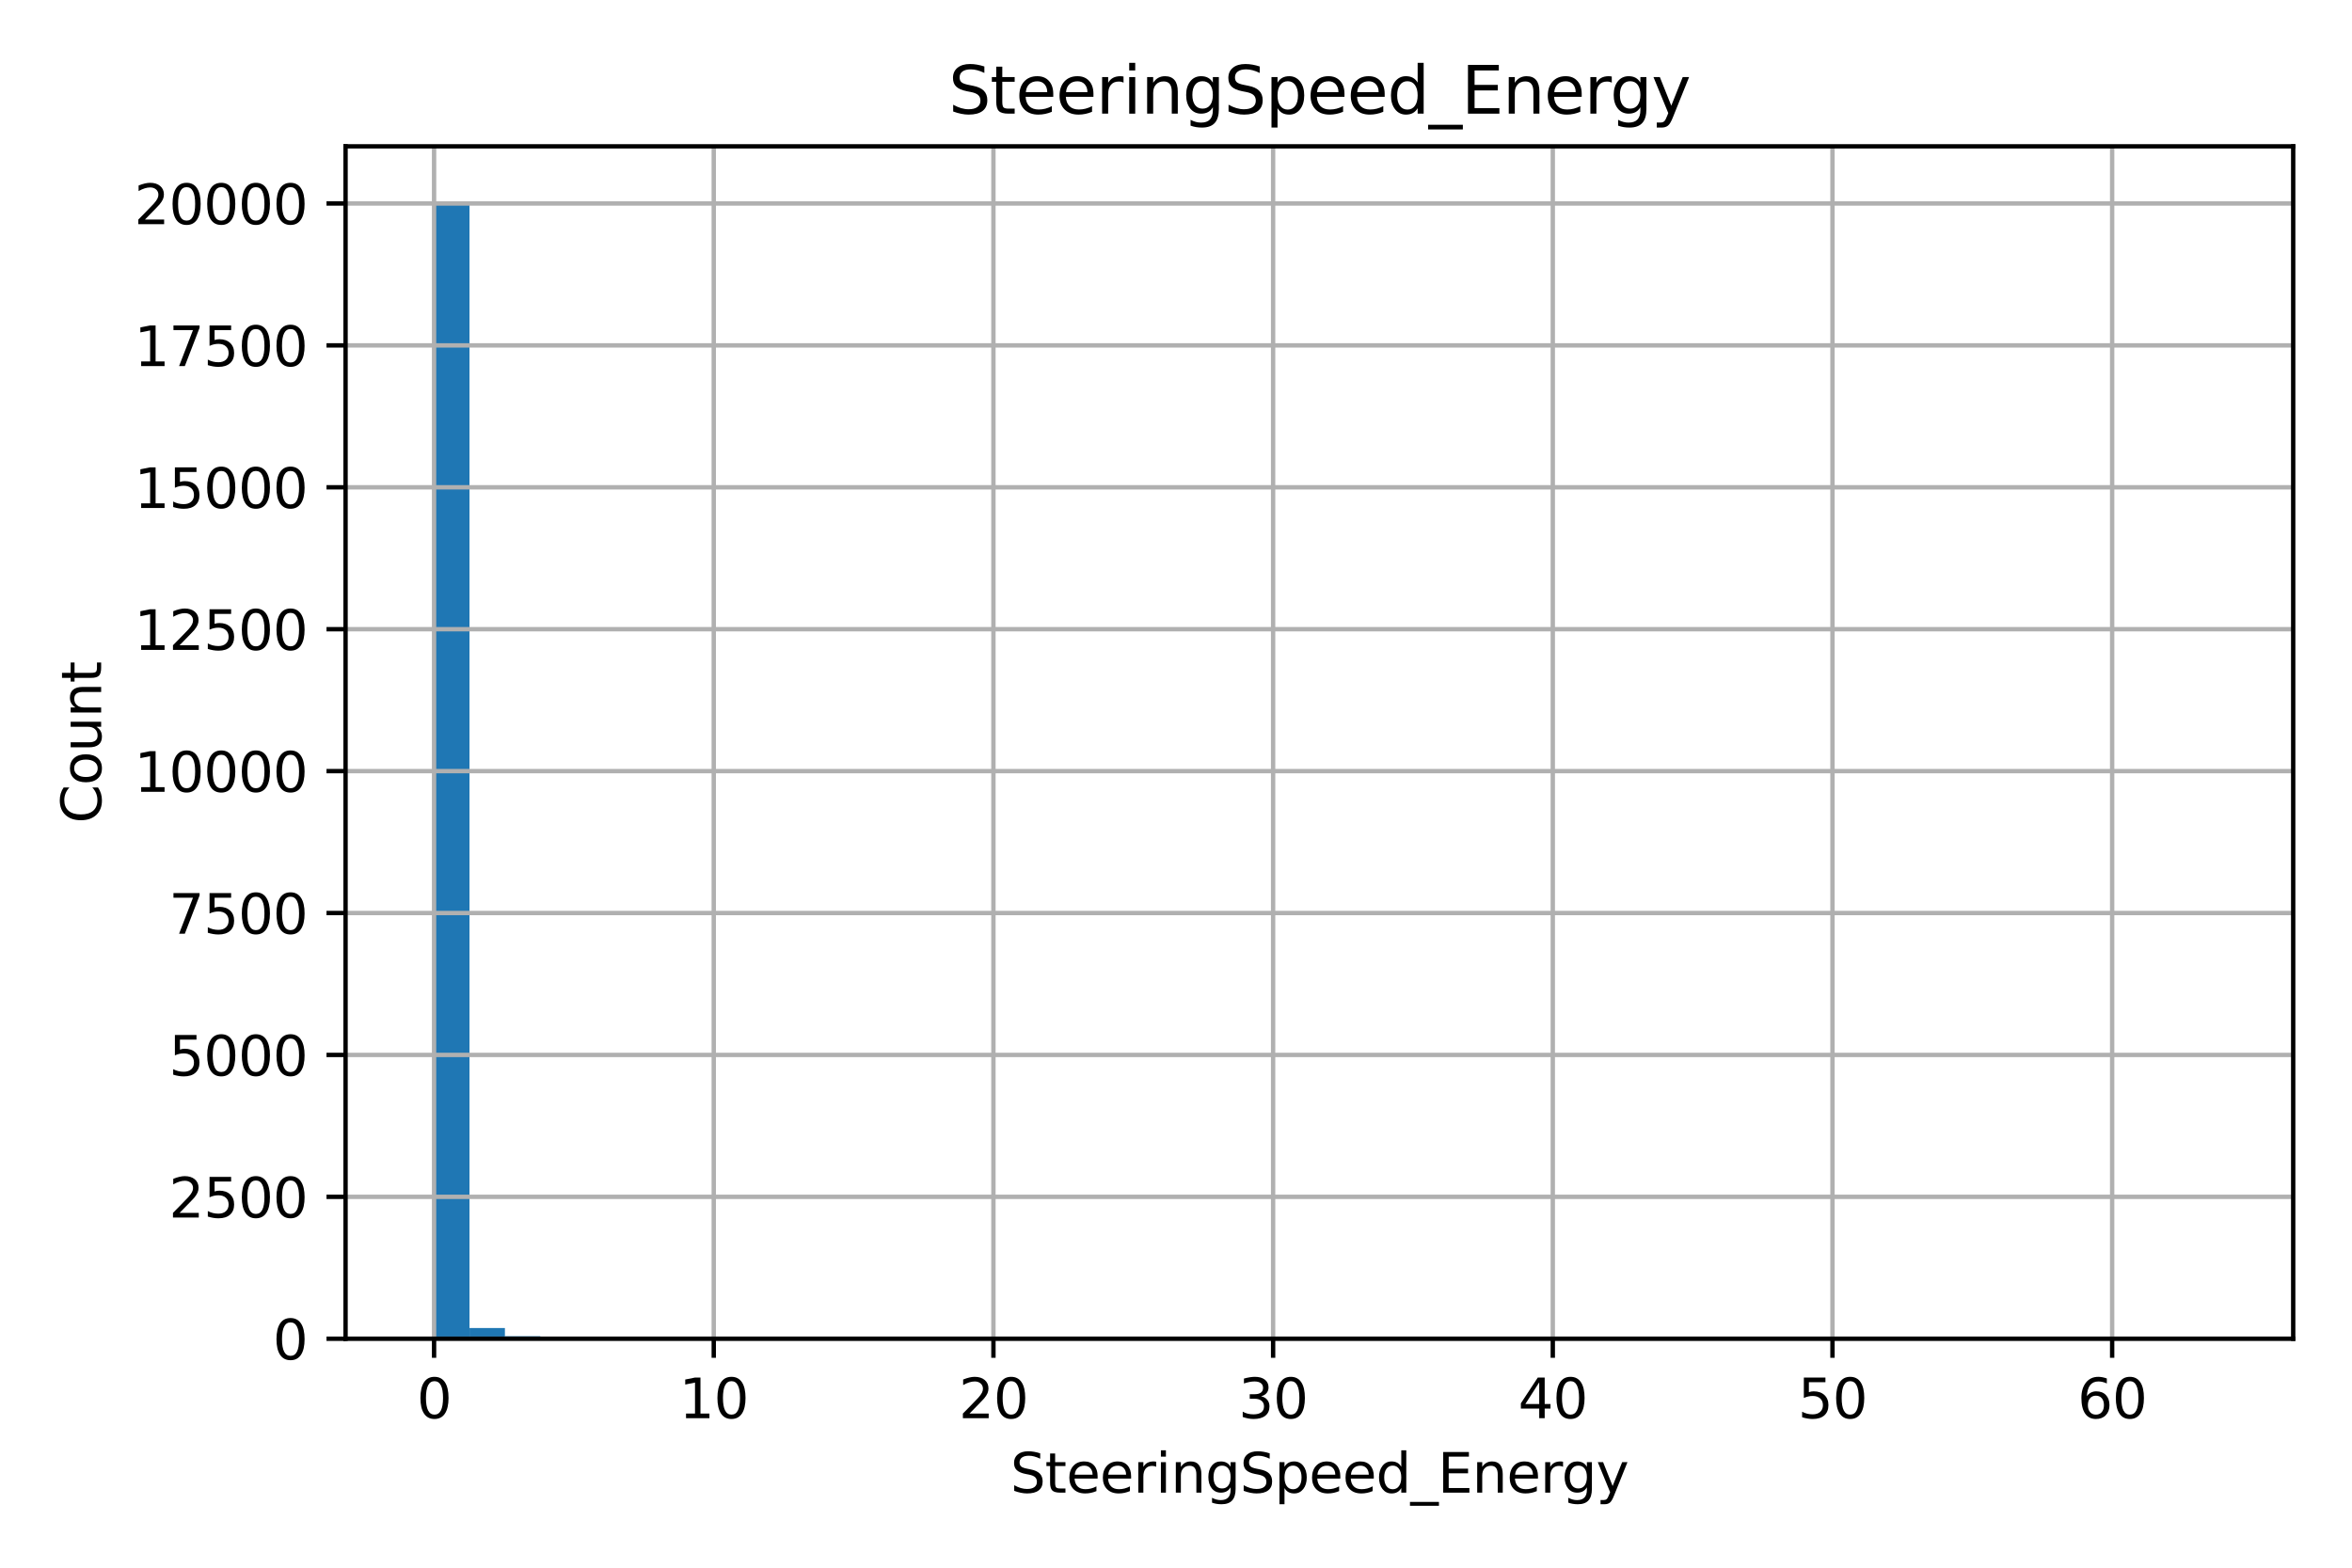 <?xml version="1.0" encoding="utf-8" standalone="no"?>
<!DOCTYPE svg PUBLIC "-//W3C//DTD SVG 1.1//EN"
  "http://www.w3.org/Graphics/SVG/1.1/DTD/svg11.dtd">
<svg xmlns:xlink="http://www.w3.org/1999/xlink" width="432pt" height="288pt" viewBox="0 0 432 288" xmlns="http://www.w3.org/2000/svg" version="1.1">
 <defs>
  <style type="text/css">*{stroke-linejoin: round; stroke-linecap: butt}</style>
 </defs>
 <g id="figure_1">
  <g id="patch_1">
   <path d="M 0 288 
L 432 288 
L 432 0 
L 0 0 
z
" style="fill: #ffffff"/>
  </g>
  <g id="axes_1">
   <g id="patch_2">
    <path d="M 63.47 245.939 
L 421.2 245.939 
L 421.2 26.88 
L 63.47 26.88 
z
" style="fill: #ffffff"/>
   </g>
   <g id="patch_3">
    <path d="M 79.73 245.939 
L 86.235 245.939 
L 86.235 37.311 
L 79.73 37.311 
z
" clip-path="url(#p754a294697)" style="fill: #1f77b4"/>
   </g>
   <g id="patch_4">
    <path d="M 86.235 245.939 
L 92.739 245.939 
L 92.739 243.968 
L 86.235 243.968 
z
" clip-path="url(#p754a294697)" style="fill: #1f77b4"/>
   </g>
   <g id="patch_5">
    <path d="M 92.739 245.939 
L 99.243 245.939 
L 99.243 245.48 
L 92.739 245.48 
z
" clip-path="url(#p754a294697)" style="fill: #1f77b4"/>
   </g>
   <g id="patch_6">
    <path d="M 99.243 245.939 
L 105.747 245.939 
L 105.747 245.741 
L 99.243 245.741 
z
" clip-path="url(#p754a294697)" style="fill: #1f77b4"/>
   </g>
   <g id="patch_7">
    <path d="M 105.747 245.939 
L 112.251 245.939 
L 112.251 245.834 
L 105.747 245.834 
z
" clip-path="url(#p754a294697)" style="fill: #1f77b4"/>
   </g>
   <g id="patch_8">
    <path d="M 112.251 245.939 
L 118.756 245.939 
L 118.756 245.855 
L 112.251 245.855 
z
" clip-path="url(#p754a294697)" style="fill: #1f77b4"/>
   </g>
   <g id="patch_9">
    <path d="M 118.756 245.939 
L 125.26 245.939 
L 125.26 245.928 
L 118.756 245.928 
z
" clip-path="url(#p754a294697)" style="fill: #1f77b4"/>
   </g>
   <g id="patch_10">
    <path d="M 125.26 245.939 
L 131.764 245.939 
L 131.764 245.918 
L 125.26 245.918 
z
" clip-path="url(#p754a294697)" style="fill: #1f77b4"/>
   </g>
   <g id="patch_11">
    <path d="M 131.764 245.939 
L 138.268 245.939 
L 138.268 245.918 
L 131.764 245.918 
z
" clip-path="url(#p754a294697)" style="fill: #1f77b4"/>
   </g>
   <g id="patch_12">
    <path d="M 138.268 245.939 
L 144.772 245.939 
L 144.772 245.928 
L 138.268 245.928 
z
" clip-path="url(#p754a294697)" style="fill: #1f77b4"/>
   </g>
   <g id="patch_13">
    <path d="M 144.772 245.939 
L 151.276 245.939 
L 151.276 245.928 
L 144.772 245.928 
z
" clip-path="url(#p754a294697)" style="fill: #1f77b4"/>
   </g>
   <g id="patch_14">
    <path d="M 151.276 245.939 
L 157.781 245.939 
L 157.781 245.939 
L 151.276 245.939 
z
" clip-path="url(#p754a294697)" style="fill: #1f77b4"/>
   </g>
   <g id="patch_15">
    <path d="M 157.781 245.939 
L 164.285 245.939 
L 164.285 245.918 
L 157.781 245.918 
z
" clip-path="url(#p754a294697)" style="fill: #1f77b4"/>
   </g>
   <g id="patch_16">
    <path d="M 164.285 245.939 
L 170.789 245.939 
L 170.789 245.928 
L 164.285 245.928 
z
" clip-path="url(#p754a294697)" style="fill: #1f77b4"/>
   </g>
   <g id="patch_17">
    <path d="M 170.789 245.939 
L 177.293 245.939 
L 177.293 245.939 
L 170.789 245.939 
z
" clip-path="url(#p754a294697)" style="fill: #1f77b4"/>
   </g>
   <g id="patch_18">
    <path d="M 177.293 245.939 
L 183.797 245.939 
L 183.797 245.939 
L 177.293 245.939 
z
" clip-path="url(#p754a294697)" style="fill: #1f77b4"/>
   </g>
   <g id="patch_19">
    <path d="M 183.797 245.939 
L 190.302 245.939 
L 190.302 245.939 
L 183.797 245.939 
z
" clip-path="url(#p754a294697)" style="fill: #1f77b4"/>
   </g>
   <g id="patch_20">
    <path d="M 190.302 245.939 
L 196.806 245.939 
L 196.806 245.928 
L 190.302 245.928 
z
" clip-path="url(#p754a294697)" style="fill: #1f77b4"/>
   </g>
   <g id="patch_21">
    <path d="M 196.806 245.939 
L 203.31 245.939 
L 203.31 245.939 
L 196.806 245.939 
z
" clip-path="url(#p754a294697)" style="fill: #1f77b4"/>
   </g>
   <g id="patch_22">
    <path d="M 203.31 245.939 
L 209.814 245.939 
L 209.814 245.939 
L 203.31 245.939 
z
" clip-path="url(#p754a294697)" style="fill: #1f77b4"/>
   </g>
   <g id="patch_23">
    <path d="M 209.814 245.939 
L 216.318 245.939 
L 216.318 245.939 
L 209.814 245.939 
z
" clip-path="url(#p754a294697)" style="fill: #1f77b4"/>
   </g>
   <g id="patch_24">
    <path d="M 216.318 245.939 
L 222.822 245.939 
L 222.822 245.939 
L 216.318 245.939 
z
" clip-path="url(#p754a294697)" style="fill: #1f77b4"/>
   </g>
   <g id="patch_25">
    <path d="M 222.822 245.939 
L 229.327 245.939 
L 229.327 245.939 
L 222.822 245.939 
z
" clip-path="url(#p754a294697)" style="fill: #1f77b4"/>
   </g>
   <g id="patch_26">
    <path d="M 229.327 245.939 
L 235.831 245.939 
L 235.831 245.939 
L 229.327 245.939 
z
" clip-path="url(#p754a294697)" style="fill: #1f77b4"/>
   </g>
   <g id="patch_27">
    <path d="M 235.831 245.939 
L 242.335 245.939 
L 242.335 245.939 
L 235.831 245.939 
z
" clip-path="url(#p754a294697)" style="fill: #1f77b4"/>
   </g>
   <g id="patch_28">
    <path d="M 242.335 245.939 
L 248.839 245.939 
L 248.839 245.939 
L 242.335 245.939 
z
" clip-path="url(#p754a294697)" style="fill: #1f77b4"/>
   </g>
   <g id="patch_29">
    <path d="M 248.839 245.939 
L 255.343 245.939 
L 255.343 245.939 
L 248.839 245.939 
z
" clip-path="url(#p754a294697)" style="fill: #1f77b4"/>
   </g>
   <g id="patch_30">
    <path d="M 255.343 245.939 
L 261.848 245.939 
L 261.848 245.939 
L 255.343 245.939 
z
" clip-path="url(#p754a294697)" style="fill: #1f77b4"/>
   </g>
   <g id="patch_31">
    <path d="M 261.848 245.939 
L 268.352 245.939 
L 268.352 245.939 
L 261.848 245.939 
z
" clip-path="url(#p754a294697)" style="fill: #1f77b4"/>
   </g>
   <g id="patch_32">
    <path d="M 268.352 245.939 
L 274.856 245.939 
L 274.856 245.939 
L 268.352 245.939 
z
" clip-path="url(#p754a294697)" style="fill: #1f77b4"/>
   </g>
   <g id="patch_33">
    <path d="M 274.856 245.939 
L 281.36 245.939 
L 281.36 245.939 
L 274.856 245.939 
z
" clip-path="url(#p754a294697)" style="fill: #1f77b4"/>
   </g>
   <g id="patch_34">
    <path d="M 281.36 245.939 
L 287.864 245.939 
L 287.864 245.939 
L 281.36 245.939 
z
" clip-path="url(#p754a294697)" style="fill: #1f77b4"/>
   </g>
   <g id="patch_35">
    <path d="M 287.864 245.939 
L 294.368 245.939 
L 294.368 245.939 
L 287.864 245.939 
z
" clip-path="url(#p754a294697)" style="fill: #1f77b4"/>
   </g>
   <g id="patch_36">
    <path d="M 294.368 245.939 
L 300.873 245.939 
L 300.873 245.939 
L 294.368 245.939 
z
" clip-path="url(#p754a294697)" style="fill: #1f77b4"/>
   </g>
   <g id="patch_37">
    <path d="M 300.873 245.939 
L 307.377 245.939 
L 307.377 245.939 
L 300.873 245.939 
z
" clip-path="url(#p754a294697)" style="fill: #1f77b4"/>
   </g>
   <g id="patch_38">
    <path d="M 307.377 245.939 
L 313.881 245.939 
L 313.881 245.939 
L 307.377 245.939 
z
" clip-path="url(#p754a294697)" style="fill: #1f77b4"/>
   </g>
   <g id="patch_39">
    <path d="M 313.881 245.939 
L 320.385 245.939 
L 320.385 245.939 
L 313.881 245.939 
z
" clip-path="url(#p754a294697)" style="fill: #1f77b4"/>
   </g>
   <g id="patch_40">
    <path d="M 320.385 245.939 
L 326.889 245.939 
L 326.889 245.939 
L 320.385 245.939 
z
" clip-path="url(#p754a294697)" style="fill: #1f77b4"/>
   </g>
   <g id="patch_41">
    <path d="M 326.889 245.939 
L 333.394 245.939 
L 333.394 245.939 
L 326.889 245.939 
z
" clip-path="url(#p754a294697)" style="fill: #1f77b4"/>
   </g>
   <g id="patch_42">
    <path d="M 333.394 245.939 
L 339.898 245.939 
L 339.898 245.939 
L 333.394 245.939 
z
" clip-path="url(#p754a294697)" style="fill: #1f77b4"/>
   </g>
   <g id="patch_43">
    <path d="M 339.898 245.939 
L 346.402 245.939 
L 346.402 245.939 
L 339.898 245.939 
z
" clip-path="url(#p754a294697)" style="fill: #1f77b4"/>
   </g>
   <g id="patch_44">
    <path d="M 346.402 245.939 
L 352.906 245.939 
L 352.906 245.939 
L 346.402 245.939 
z
" clip-path="url(#p754a294697)" style="fill: #1f77b4"/>
   </g>
   <g id="patch_45">
    <path d="M 352.906 245.939 
L 359.41 245.939 
L 359.41 245.939 
L 352.906 245.939 
z
" clip-path="url(#p754a294697)" style="fill: #1f77b4"/>
   </g>
   <g id="patch_46">
    <path d="M 359.41 245.939 
L 365.914 245.939 
L 365.914 245.939 
L 359.41 245.939 
z
" clip-path="url(#p754a294697)" style="fill: #1f77b4"/>
   </g>
   <g id="patch_47">
    <path d="M 365.914 245.939 
L 372.419 245.939 
L 372.419 245.928 
L 365.914 245.928 
z
" clip-path="url(#p754a294697)" style="fill: #1f77b4"/>
   </g>
   <g id="patch_48">
    <path d="M 372.419 245.939 
L 378.923 245.939 
L 378.923 245.939 
L 372.419 245.939 
z
" clip-path="url(#p754a294697)" style="fill: #1f77b4"/>
   </g>
   <g id="patch_49">
    <path d="M 378.923 245.939 
L 385.427 245.939 
L 385.427 245.939 
L 378.923 245.939 
z
" clip-path="url(#p754a294697)" style="fill: #1f77b4"/>
   </g>
   <g id="patch_50">
    <path d="M 385.427 245.939 
L 391.931 245.939 
L 391.931 245.939 
L 385.427 245.939 
z
" clip-path="url(#p754a294697)" style="fill: #1f77b4"/>
   </g>
   <g id="patch_51">
    <path d="M 391.931 245.939 
L 398.435 245.939 
L 398.435 245.939 
L 391.931 245.939 
z
" clip-path="url(#p754a294697)" style="fill: #1f77b4"/>
   </g>
   <g id="patch_52">
    <path d="M 398.435 245.939 
L 404.94 245.939 
L 404.94 245.928 
L 398.435 245.928 
z
" clip-path="url(#p754a294697)" style="fill: #1f77b4"/>
   </g>
   <g id="matplotlib.axis_1">
    <g id="xtick_1">
     <g id="line2d_1">
      <path d="M 79.728 245.939 
L 79.728 26.88 
" clip-path="url(#p754a294697)" style="fill: none; stroke: #b0b0b0; stroke-width: 0.8; stroke-linecap: square"/>
     </g>
     <g id="line2d_2">
      <defs>
       <path id="m1ffbfa5d26" d="M 0 0 
L 0 3.5 
" style="stroke: #000000; stroke-width: 0.8"/>
      </defs>
      <g>
       <use xlink:href="#m1ffbfa5d26" x="79.728" y="245.939" style="stroke: #000000; stroke-width: 0.8"/>
      </g>
     </g>
     <g id="text_1">
      <!-- 0 -->
      <g transform="translate(76.547 260.537) scale(0.1 -0.1)">
       <defs>
        <path id="DejaVuSans-30" d="M 2034 4250 
Q 1547 4250 1301 3770 
Q 1056 3291 1056 2328 
Q 1056 1369 1301 889 
Q 1547 409 2034 409 
Q 2525 409 2770 889 
Q 3016 1369 3016 2328 
Q 3016 3291 2770 3770 
Q 2525 4250 2034 4250 
z
M 2034 4750 
Q 2819 4750 3233 4129 
Q 3647 3509 3647 2328 
Q 3647 1150 3233 529 
Q 2819 -91 2034 -91 
Q 1250 -91 836 529 
Q 422 1150 422 2328 
Q 422 3509 836 4129 
Q 1250 4750 2034 4750 
z
" transform="scale(0.016)"/>
       </defs>
       <use xlink:href="#DejaVuSans-30"/>
      </g>
     </g>
    </g>
    <g id="xtick_2">
     <g id="line2d_3">
      <path d="M 131.098 245.939 
L 131.098 26.88 
" clip-path="url(#p754a294697)" style="fill: none; stroke: #b0b0b0; stroke-width: 0.8; stroke-linecap: square"/>
     </g>
     <g id="line2d_4">
      <g>
       <use xlink:href="#m1ffbfa5d26" x="131.098" y="245.939" style="stroke: #000000; stroke-width: 0.8"/>
      </g>
     </g>
     <g id="text_2">
      <!-- 10 -->
      <g transform="translate(124.735 260.537) scale(0.1 -0.1)">
       <defs>
        <path id="DejaVuSans-31" d="M 794 531 
L 1825 531 
L 1825 4091 
L 703 3866 
L 703 4441 
L 1819 4666 
L 2450 4666 
L 2450 531 
L 3481 531 
L 3481 0 
L 794 0 
L 794 531 
z
" transform="scale(0.016)"/>
       </defs>
       <use xlink:href="#DejaVuSans-31"/>
       <use xlink:href="#DejaVuSans-30" transform="translate(63.623 0)"/>
      </g>
     </g>
    </g>
    <g id="xtick_3">
     <g id="line2d_5">
      <path d="M 182.467 245.939 
L 182.467 26.88 
" clip-path="url(#p754a294697)" style="fill: none; stroke: #b0b0b0; stroke-width: 0.8; stroke-linecap: square"/>
     </g>
     <g id="line2d_6">
      <g>
       <use xlink:href="#m1ffbfa5d26" x="182.467" y="245.939" style="stroke: #000000; stroke-width: 0.8"/>
      </g>
     </g>
     <g id="text_3">
      <!-- 20 -->
      <g transform="translate(176.105 260.537) scale(0.1 -0.1)">
       <defs>
        <path id="DejaVuSans-32" d="M 1228 531 
L 3431 531 
L 3431 0 
L 469 0 
L 469 531 
Q 828 903 1448 1529 
Q 2069 2156 2228 2338 
Q 2531 2678 2651 2914 
Q 2772 3150 2772 3378 
Q 2772 3750 2511 3984 
Q 2250 4219 1831 4219 
Q 1534 4219 1204 4116 
Q 875 4013 500 3803 
L 500 4441 
Q 881 4594 1212 4672 
Q 1544 4750 1819 4750 
Q 2544 4750 2975 4387 
Q 3406 4025 3406 3419 
Q 3406 3131 3298 2873 
Q 3191 2616 2906 2266 
Q 2828 2175 2409 1742 
Q 1991 1309 1228 531 
z
" transform="scale(0.016)"/>
       </defs>
       <use xlink:href="#DejaVuSans-32"/>
       <use xlink:href="#DejaVuSans-30" transform="translate(63.623 0)"/>
      </g>
     </g>
    </g>
    <g id="xtick_4">
     <g id="line2d_7">
      <path d="M 233.837 245.939 
L 233.837 26.88 
" clip-path="url(#p754a294697)" style="fill: none; stroke: #b0b0b0; stroke-width: 0.8; stroke-linecap: square"/>
     </g>
     <g id="line2d_8">
      <g>
       <use xlink:href="#m1ffbfa5d26" x="233.837" y="245.939" style="stroke: #000000; stroke-width: 0.8"/>
      </g>
     </g>
     <g id="text_4">
      <!-- 30 -->
      <g transform="translate(227.475 260.537) scale(0.1 -0.1)">
       <defs>
        <path id="DejaVuSans-33" d="M 2597 2516 
Q 3050 2419 3304 2112 
Q 3559 1806 3559 1356 
Q 3559 666 3084 287 
Q 2609 -91 1734 -91 
Q 1441 -91 1130 -33 
Q 819 25 488 141 
L 488 750 
Q 750 597 1062 519 
Q 1375 441 1716 441 
Q 2309 441 2620 675 
Q 2931 909 2931 1356 
Q 2931 1769 2642 2001 
Q 2353 2234 1838 2234 
L 1294 2234 
L 1294 2753 
L 1863 2753 
Q 2328 2753 2575 2939 
Q 2822 3125 2822 3475 
Q 2822 3834 2567 4026 
Q 2313 4219 1838 4219 
Q 1578 4219 1281 4162 
Q 984 4106 628 3988 
L 628 4550 
Q 988 4650 1302 4700 
Q 1616 4750 1894 4750 
Q 2613 4750 3031 4423 
Q 3450 4097 3450 3541 
Q 3450 3153 3228 2886 
Q 3006 2619 2597 2516 
z
" transform="scale(0.016)"/>
       </defs>
       <use xlink:href="#DejaVuSans-33"/>
       <use xlink:href="#DejaVuSans-30" transform="translate(63.623 0)"/>
      </g>
     </g>
    </g>
    <g id="xtick_5">
     <g id="line2d_9">
      <path d="M 285.207 245.939 
L 285.207 26.88 
" clip-path="url(#p754a294697)" style="fill: none; stroke: #b0b0b0; stroke-width: 0.8; stroke-linecap: square"/>
     </g>
     <g id="line2d_10">
      <g>
       <use xlink:href="#m1ffbfa5d26" x="285.207" y="245.939" style="stroke: #000000; stroke-width: 0.8"/>
      </g>
     </g>
     <g id="text_5">
      <!-- 40 -->
      <g transform="translate(278.844 260.537) scale(0.1 -0.1)">
       <defs>
        <path id="DejaVuSans-34" d="M 2419 4116 
L 825 1625 
L 2419 1625 
L 2419 4116 
z
M 2253 4666 
L 3047 4666 
L 3047 1625 
L 3713 1625 
L 3713 1100 
L 3047 1100 
L 3047 0 
L 2419 0 
L 2419 1100 
L 313 1100 
L 313 1709 
L 2253 4666 
z
" transform="scale(0.016)"/>
       </defs>
       <use xlink:href="#DejaVuSans-34"/>
       <use xlink:href="#DejaVuSans-30" transform="translate(63.623 0)"/>
      </g>
     </g>
    </g>
    <g id="xtick_6">
     <g id="line2d_11">
      <path d="M 336.577 245.939 
L 336.577 26.88 
" clip-path="url(#p754a294697)" style="fill: none; stroke: #b0b0b0; stroke-width: 0.8; stroke-linecap: square"/>
     </g>
     <g id="line2d_12">
      <g>
       <use xlink:href="#m1ffbfa5d26" x="336.577" y="245.939" style="stroke: #000000; stroke-width: 0.8"/>
      </g>
     </g>
     <g id="text_6">
      <!-- 50 -->
      <g transform="translate(330.214 260.537) scale(0.1 -0.1)">
       <defs>
        <path id="DejaVuSans-35" d="M 691 4666 
L 3169 4666 
L 3169 4134 
L 1269 4134 
L 1269 2991 
Q 1406 3038 1543 3061 
Q 1681 3084 1819 3084 
Q 2600 3084 3056 2656 
Q 3513 2228 3513 1497 
Q 3513 744 3044 326 
Q 2575 -91 1722 -91 
Q 1428 -91 1123 -41 
Q 819 9 494 109 
L 494 744 
Q 775 591 1075 516 
Q 1375 441 1709 441 
Q 2250 441 2565 725 
Q 2881 1009 2881 1497 
Q 2881 1984 2565 2268 
Q 2250 2553 1709 2553 
Q 1456 2553 1204 2497 
Q 953 2441 691 2322 
L 691 4666 
z
" transform="scale(0.016)"/>
       </defs>
       <use xlink:href="#DejaVuSans-35"/>
       <use xlink:href="#DejaVuSans-30" transform="translate(63.623 0)"/>
      </g>
     </g>
    </g>
    <g id="xtick_7">
     <g id="line2d_13">
      <path d="M 387.946 245.939 
L 387.946 26.88 
" clip-path="url(#p754a294697)" style="fill: none; stroke: #b0b0b0; stroke-width: 0.8; stroke-linecap: square"/>
     </g>
     <g id="line2d_14">
      <g>
       <use xlink:href="#m1ffbfa5d26" x="387.946" y="245.939" style="stroke: #000000; stroke-width: 0.8"/>
      </g>
     </g>
     <g id="text_7">
      <!-- 60 -->
      <g transform="translate(381.584 260.537) scale(0.1 -0.1)">
       <defs>
        <path id="DejaVuSans-36" d="M 2113 2584 
Q 1688 2584 1439 2293 
Q 1191 2003 1191 1497 
Q 1191 994 1439 701 
Q 1688 409 2113 409 
Q 2538 409 2786 701 
Q 3034 994 3034 1497 
Q 3034 2003 2786 2293 
Q 2538 2584 2113 2584 
z
M 3366 4563 
L 3366 3988 
Q 3128 4100 2886 4159 
Q 2644 4219 2406 4219 
Q 1781 4219 1451 3797 
Q 1122 3375 1075 2522 
Q 1259 2794 1537 2939 
Q 1816 3084 2150 3084 
Q 2853 3084 3261 2657 
Q 3669 2231 3669 1497 
Q 3669 778 3244 343 
Q 2819 -91 2113 -91 
Q 1303 -91 875 529 
Q 447 1150 447 2328 
Q 447 3434 972 4092 
Q 1497 4750 2381 4750 
Q 2619 4750 2861 4703 
Q 3103 4656 3366 4563 
z
" transform="scale(0.016)"/>
       </defs>
       <use xlink:href="#DejaVuSans-36"/>
       <use xlink:href="#DejaVuSans-30" transform="translate(63.623 0)"/>
      </g>
     </g>
    </g>
    <g id="text_8">
     <!-- SteeringSpeed_Energy -->
     <g transform="translate(185.578 274.215) scale(0.1 -0.1)">
      <defs>
       <path id="DejaVuSans-53" d="M 3425 4513 
L 3425 3897 
Q 3066 4069 2747 4153 
Q 2428 4238 2131 4238 
Q 1616 4238 1336 4038 
Q 1056 3838 1056 3469 
Q 1056 3159 1242 3001 
Q 1428 2844 1947 2747 
L 2328 2669 
Q 3034 2534 3370 2195 
Q 3706 1856 3706 1288 
Q 3706 609 3251 259 
Q 2797 -91 1919 -91 
Q 1588 -91 1214 -16 
Q 841 59 441 206 
L 441 856 
Q 825 641 1194 531 
Q 1563 422 1919 422 
Q 2459 422 2753 634 
Q 3047 847 3047 1241 
Q 3047 1584 2836 1778 
Q 2625 1972 2144 2069 
L 1759 2144 
Q 1053 2284 737 2584 
Q 422 2884 422 3419 
Q 422 4038 858 4394 
Q 1294 4750 2059 4750 
Q 2388 4750 2728 4690 
Q 3069 4631 3425 4513 
z
" transform="scale(0.016)"/>
       <path id="DejaVuSans-74" d="M 1172 4494 
L 1172 3500 
L 2356 3500 
L 2356 3053 
L 1172 3053 
L 1172 1153 
Q 1172 725 1289 603 
Q 1406 481 1766 481 
L 2356 481 
L 2356 0 
L 1766 0 
Q 1100 0 847 248 
Q 594 497 594 1153 
L 594 3053 
L 172 3053 
L 172 3500 
L 594 3500 
L 594 4494 
L 1172 4494 
z
" transform="scale(0.016)"/>
       <path id="DejaVuSans-65" d="M 3597 1894 
L 3597 1613 
L 953 1613 
Q 991 1019 1311 708 
Q 1631 397 2203 397 
Q 2534 397 2845 478 
Q 3156 559 3463 722 
L 3463 178 
Q 3153 47 2828 -22 
Q 2503 -91 2169 -91 
Q 1331 -91 842 396 
Q 353 884 353 1716 
Q 353 2575 817 3079 
Q 1281 3584 2069 3584 
Q 2775 3584 3186 3129 
Q 3597 2675 3597 1894 
z
M 3022 2063 
Q 3016 2534 2758 2815 
Q 2500 3097 2075 3097 
Q 1594 3097 1305 2825 
Q 1016 2553 972 2059 
L 3022 2063 
z
" transform="scale(0.016)"/>
       <path id="DejaVuSans-72" d="M 2631 2963 
Q 2534 3019 2420 3045 
Q 2306 3072 2169 3072 
Q 1681 3072 1420 2755 
Q 1159 2438 1159 1844 
L 1159 0 
L 581 0 
L 581 3500 
L 1159 3500 
L 1159 2956 
Q 1341 3275 1631 3429 
Q 1922 3584 2338 3584 
Q 2397 3584 2469 3576 
Q 2541 3569 2628 3553 
L 2631 2963 
z
" transform="scale(0.016)"/>
       <path id="DejaVuSans-69" d="M 603 3500 
L 1178 3500 
L 1178 0 
L 603 0 
L 603 3500 
z
M 603 4863 
L 1178 4863 
L 1178 4134 
L 603 4134 
L 603 4863 
z
" transform="scale(0.016)"/>
       <path id="DejaVuSans-6e" d="M 3513 2113 
L 3513 0 
L 2938 0 
L 2938 2094 
Q 2938 2591 2744 2837 
Q 2550 3084 2163 3084 
Q 1697 3084 1428 2787 
Q 1159 2491 1159 1978 
L 1159 0 
L 581 0 
L 581 3500 
L 1159 3500 
L 1159 2956 
Q 1366 3272 1645 3428 
Q 1925 3584 2291 3584 
Q 2894 3584 3203 3211 
Q 3513 2838 3513 2113 
z
" transform="scale(0.016)"/>
       <path id="DejaVuSans-67" d="M 2906 1791 
Q 2906 2416 2648 2759 
Q 2391 3103 1925 3103 
Q 1463 3103 1205 2759 
Q 947 2416 947 1791 
Q 947 1169 1205 825 
Q 1463 481 1925 481 
Q 2391 481 2648 825 
Q 2906 1169 2906 1791 
z
M 3481 434 
Q 3481 -459 3084 -895 
Q 2688 -1331 1869 -1331 
Q 1566 -1331 1297 -1286 
Q 1028 -1241 775 -1147 
L 775 -588 
Q 1028 -725 1275 -790 
Q 1522 -856 1778 -856 
Q 2344 -856 2625 -561 
Q 2906 -266 2906 331 
L 2906 616 
Q 2728 306 2450 153 
Q 2172 0 1784 0 
Q 1141 0 747 490 
Q 353 981 353 1791 
Q 353 2603 747 3093 
Q 1141 3584 1784 3584 
Q 2172 3584 2450 3431 
Q 2728 3278 2906 2969 
L 2906 3500 
L 3481 3500 
L 3481 434 
z
" transform="scale(0.016)"/>
       <path id="DejaVuSans-70" d="M 1159 525 
L 1159 -1331 
L 581 -1331 
L 581 3500 
L 1159 3500 
L 1159 2969 
Q 1341 3281 1617 3432 
Q 1894 3584 2278 3584 
Q 2916 3584 3314 3078 
Q 3713 2572 3713 1747 
Q 3713 922 3314 415 
Q 2916 -91 2278 -91 
Q 1894 -91 1617 61 
Q 1341 213 1159 525 
z
M 3116 1747 
Q 3116 2381 2855 2742 
Q 2594 3103 2138 3103 
Q 1681 3103 1420 2742 
Q 1159 2381 1159 1747 
Q 1159 1113 1420 752 
Q 1681 391 2138 391 
Q 2594 391 2855 752 
Q 3116 1113 3116 1747 
z
" transform="scale(0.016)"/>
       <path id="DejaVuSans-64" d="M 2906 2969 
L 2906 4863 
L 3481 4863 
L 3481 0 
L 2906 0 
L 2906 525 
Q 2725 213 2448 61 
Q 2172 -91 1784 -91 
Q 1150 -91 751 415 
Q 353 922 353 1747 
Q 353 2572 751 3078 
Q 1150 3584 1784 3584 
Q 2172 3584 2448 3432 
Q 2725 3281 2906 2969 
z
M 947 1747 
Q 947 1113 1208 752 
Q 1469 391 1925 391 
Q 2381 391 2643 752 
Q 2906 1113 2906 1747 
Q 2906 2381 2643 2742 
Q 2381 3103 1925 3103 
Q 1469 3103 1208 2742 
Q 947 2381 947 1747 
z
" transform="scale(0.016)"/>
       <path id="DejaVuSans-5f" d="M 3263 -1063 
L 3263 -1509 
L -63 -1509 
L -63 -1063 
L 3263 -1063 
z
" transform="scale(0.016)"/>
       <path id="DejaVuSans-45" d="M 628 4666 
L 3578 4666 
L 3578 4134 
L 1259 4134 
L 1259 2753 
L 3481 2753 
L 3481 2222 
L 1259 2222 
L 1259 531 
L 3634 531 
L 3634 0 
L 628 0 
L 628 4666 
z
" transform="scale(0.016)"/>
       <path id="DejaVuSans-79" d="M 2059 -325 
Q 1816 -950 1584 -1140 
Q 1353 -1331 966 -1331 
L 506 -1331 
L 506 -850 
L 844 -850 
Q 1081 -850 1212 -737 
Q 1344 -625 1503 -206 
L 1606 56 
L 191 3500 
L 800 3500 
L 1894 763 
L 2988 3500 
L 3597 3500 
L 2059 -325 
z
" transform="scale(0.016)"/>
      </defs>
      <use xlink:href="#DejaVuSans-53"/>
      <use xlink:href="#DejaVuSans-74" transform="translate(63.477 0)"/>
      <use xlink:href="#DejaVuSans-65" transform="translate(102.686 0)"/>
      <use xlink:href="#DejaVuSans-65" transform="translate(164.209 0)"/>
      <use xlink:href="#DejaVuSans-72" transform="translate(225.732 0)"/>
      <use xlink:href="#DejaVuSans-69" transform="translate(266.846 0)"/>
      <use xlink:href="#DejaVuSans-6e" transform="translate(294.629 0)"/>
      <use xlink:href="#DejaVuSans-67" transform="translate(358.008 0)"/>
      <use xlink:href="#DejaVuSans-53" transform="translate(421.484 0)"/>
      <use xlink:href="#DejaVuSans-70" transform="translate(484.961 0)"/>
      <use xlink:href="#DejaVuSans-65" transform="translate(548.438 0)"/>
      <use xlink:href="#DejaVuSans-65" transform="translate(609.961 0)"/>
      <use xlink:href="#DejaVuSans-64" transform="translate(671.484 0)"/>
      <use xlink:href="#DejaVuSans-5f" transform="translate(734.961 0)"/>
      <use xlink:href="#DejaVuSans-45" transform="translate(784.961 0)"/>
      <use xlink:href="#DejaVuSans-6e" transform="translate(848.145 0)"/>
      <use xlink:href="#DejaVuSans-65" transform="translate(911.523 0)"/>
      <use xlink:href="#DejaVuSans-72" transform="translate(973.047 0)"/>
      <use xlink:href="#DejaVuSans-67" transform="translate(1012.41 0)"/>
      <use xlink:href="#DejaVuSans-79" transform="translate(1075.887 0)"/>
     </g>
    </g>
   </g>
   <g id="matplotlib.axis_2">
    <g id="ytick_1">
     <g id="line2d_15">
      <path d="M 63.47 245.939 
L 421.2 245.939 
" clip-path="url(#p754a294697)" style="fill: none; stroke: #b0b0b0; stroke-width: 0.8; stroke-linecap: square"/>
     </g>
     <g id="line2d_16">
      <defs>
       <path id="m552643dfd7" d="M 0 0 
L -3.5 0 
" style="stroke: #000000; stroke-width: 0.8"/>
      </defs>
      <g>
       <use xlink:href="#m552643dfd7" x="63.47" y="245.939" style="stroke: #000000; stroke-width: 0.8"/>
      </g>
     </g>
     <g id="text_9">
      <!-- 0 -->
      <g transform="translate(50.108 249.738) scale(0.1 -0.1)">
       <use xlink:href="#DejaVuSans-30"/>
      </g>
     </g>
    </g>
    <g id="ytick_2">
     <g id="line2d_17">
      <path d="M 63.47 219.869 
L 421.2 219.869 
" clip-path="url(#p754a294697)" style="fill: none; stroke: #b0b0b0; stroke-width: 0.8; stroke-linecap: square"/>
     </g>
     <g id="line2d_18">
      <g>
       <use xlink:href="#m552643dfd7" x="63.47" y="219.869" style="stroke: #000000; stroke-width: 0.8"/>
      </g>
     </g>
     <g id="text_10">
      <!-- 2500 -->
      <g transform="translate(31.02 223.669) scale(0.1 -0.1)">
       <use xlink:href="#DejaVuSans-32"/>
       <use xlink:href="#DejaVuSans-35" transform="translate(63.623 0)"/>
       <use xlink:href="#DejaVuSans-30" transform="translate(127.246 0)"/>
       <use xlink:href="#DejaVuSans-30" transform="translate(190.869 0)"/>
      </g>
     </g>
    </g>
    <g id="ytick_3">
     <g id="line2d_19">
      <path d="M 63.47 193.8 
L 421.2 193.8 
" clip-path="url(#p754a294697)" style="fill: none; stroke: #b0b0b0; stroke-width: 0.8; stroke-linecap: square"/>
     </g>
     <g id="line2d_20">
      <g>
       <use xlink:href="#m552643dfd7" x="63.47" y="193.8" style="stroke: #000000; stroke-width: 0.8"/>
      </g>
     </g>
     <g id="text_11">
      <!-- 5000 -->
      <g transform="translate(31.02 197.599) scale(0.1 -0.1)">
       <use xlink:href="#DejaVuSans-35"/>
       <use xlink:href="#DejaVuSans-30" transform="translate(63.623 0)"/>
       <use xlink:href="#DejaVuSans-30" transform="translate(127.246 0)"/>
       <use xlink:href="#DejaVuSans-30" transform="translate(190.869 0)"/>
      </g>
     </g>
    </g>
    <g id="ytick_4">
     <g id="line2d_21">
      <path d="M 63.47 167.731 
L 421.2 167.731 
" clip-path="url(#p754a294697)" style="fill: none; stroke: #b0b0b0; stroke-width: 0.8; stroke-linecap: square"/>
     </g>
     <g id="line2d_22">
      <g>
       <use xlink:href="#m552643dfd7" x="63.47" y="167.731" style="stroke: #000000; stroke-width: 0.8"/>
      </g>
     </g>
     <g id="text_12">
      <!-- 7500 -->
      <g transform="translate(31.02 171.53) scale(0.1 -0.1)">
       <defs>
        <path id="DejaVuSans-37" d="M 525 4666 
L 3525 4666 
L 3525 4397 
L 1831 0 
L 1172 0 
L 2766 4134 
L 525 4134 
L 525 4666 
z
" transform="scale(0.016)"/>
       </defs>
       <use xlink:href="#DejaVuSans-37"/>
       <use xlink:href="#DejaVuSans-35" transform="translate(63.623 0)"/>
       <use xlink:href="#DejaVuSans-30" transform="translate(127.246 0)"/>
       <use xlink:href="#DejaVuSans-30" transform="translate(190.869 0)"/>
      </g>
     </g>
    </g>
    <g id="ytick_5">
     <g id="line2d_23">
      <path d="M 63.47 141.662 
L 421.2 141.662 
" clip-path="url(#p754a294697)" style="fill: none; stroke: #b0b0b0; stroke-width: 0.8; stroke-linecap: square"/>
     </g>
     <g id="line2d_24">
      <g>
       <use xlink:href="#m552643dfd7" x="63.47" y="141.662" style="stroke: #000000; stroke-width: 0.8"/>
      </g>
     </g>
     <g id="text_13">
      <!-- 10000 -->
      <g transform="translate(24.657 145.461) scale(0.1 -0.1)">
       <use xlink:href="#DejaVuSans-31"/>
       <use xlink:href="#DejaVuSans-30" transform="translate(63.623 0)"/>
       <use xlink:href="#DejaVuSans-30" transform="translate(127.246 0)"/>
       <use xlink:href="#DejaVuSans-30" transform="translate(190.869 0)"/>
       <use xlink:href="#DejaVuSans-30" transform="translate(254.492 0)"/>
      </g>
     </g>
    </g>
    <g id="ytick_6">
     <g id="line2d_25">
      <path d="M 63.47 115.592 
L 421.2 115.592 
" clip-path="url(#p754a294697)" style="fill: none; stroke: #b0b0b0; stroke-width: 0.8; stroke-linecap: square"/>
     </g>
     <g id="line2d_26">
      <g>
       <use xlink:href="#m552643dfd7" x="63.47" y="115.592" style="stroke: #000000; stroke-width: 0.8"/>
      </g>
     </g>
     <g id="text_14">
      <!-- 12500 -->
      <g transform="translate(24.657 119.391) scale(0.1 -0.1)">
       <use xlink:href="#DejaVuSans-31"/>
       <use xlink:href="#DejaVuSans-32" transform="translate(63.623 0)"/>
       <use xlink:href="#DejaVuSans-35" transform="translate(127.246 0)"/>
       <use xlink:href="#DejaVuSans-30" transform="translate(190.869 0)"/>
       <use xlink:href="#DejaVuSans-30" transform="translate(254.492 0)"/>
      </g>
     </g>
    </g>
    <g id="ytick_7">
     <g id="line2d_27">
      <path d="M 63.47 89.523 
L 421.2 89.523 
" clip-path="url(#p754a294697)" style="fill: none; stroke: #b0b0b0; stroke-width: 0.8; stroke-linecap: square"/>
     </g>
     <g id="line2d_28">
      <g>
       <use xlink:href="#m552643dfd7" x="63.47" y="89.523" style="stroke: #000000; stroke-width: 0.8"/>
      </g>
     </g>
     <g id="text_15">
      <!-- 15000 -->
      <g transform="translate(24.657 93.322) scale(0.1 -0.1)">
       <use xlink:href="#DejaVuSans-31"/>
       <use xlink:href="#DejaVuSans-35" transform="translate(63.623 0)"/>
       <use xlink:href="#DejaVuSans-30" transform="translate(127.246 0)"/>
       <use xlink:href="#DejaVuSans-30" transform="translate(190.869 0)"/>
       <use xlink:href="#DejaVuSans-30" transform="translate(254.492 0)"/>
      </g>
     </g>
    </g>
    <g id="ytick_8">
     <g id="line2d_29">
      <path d="M 63.47 63.454 
L 421.2 63.454 
" clip-path="url(#p754a294697)" style="fill: none; stroke: #b0b0b0; stroke-width: 0.8; stroke-linecap: square"/>
     </g>
     <g id="line2d_30">
      <g>
       <use xlink:href="#m552643dfd7" x="63.47" y="63.454" style="stroke: #000000; stroke-width: 0.8"/>
      </g>
     </g>
     <g id="text_16">
      <!-- 17500 -->
      <g transform="translate(24.657 67.253) scale(0.1 -0.1)">
       <use xlink:href="#DejaVuSans-31"/>
       <use xlink:href="#DejaVuSans-37" transform="translate(63.623 0)"/>
       <use xlink:href="#DejaVuSans-35" transform="translate(127.246 0)"/>
       <use xlink:href="#DejaVuSans-30" transform="translate(190.869 0)"/>
       <use xlink:href="#DejaVuSans-30" transform="translate(254.492 0)"/>
      </g>
     </g>
    </g>
    <g id="ytick_9">
     <g id="line2d_31">
      <path d="M 63.47 37.384 
L 421.2 37.384 
" clip-path="url(#p754a294697)" style="fill: none; stroke: #b0b0b0; stroke-width: 0.8; stroke-linecap: square"/>
     </g>
     <g id="line2d_32">
      <g>
       <use xlink:href="#m552643dfd7" x="63.47" y="37.384" style="stroke: #000000; stroke-width: 0.8"/>
      </g>
     </g>
     <g id="text_17">
      <!-- 20000 -->
      <g transform="translate(24.657 41.184) scale(0.1 -0.1)">
       <use xlink:href="#DejaVuSans-32"/>
       <use xlink:href="#DejaVuSans-30" transform="translate(63.623 0)"/>
       <use xlink:href="#DejaVuSans-30" transform="translate(127.246 0)"/>
       <use xlink:href="#DejaVuSans-30" transform="translate(190.869 0)"/>
       <use xlink:href="#DejaVuSans-30" transform="translate(254.492 0)"/>
      </g>
     </g>
    </g>
    <g id="text_18">
     <!-- Count -->
     <g transform="translate(18.578 151.258) rotate(-90) scale(0.1 -0.1)">
      <defs>
       <path id="DejaVuSans-43" d="M 4122 4306 
L 4122 3641 
Q 3803 3938 3442 4084 
Q 3081 4231 2675 4231 
Q 1875 4231 1450 3742 
Q 1025 3253 1025 2328 
Q 1025 1406 1450 917 
Q 1875 428 2675 428 
Q 3081 428 3442 575 
Q 3803 722 4122 1019 
L 4122 359 
Q 3791 134 3420 21 
Q 3050 -91 2638 -91 
Q 1578 -91 968 557 
Q 359 1206 359 2328 
Q 359 3453 968 4101 
Q 1578 4750 2638 4750 
Q 3056 4750 3426 4639 
Q 3797 4528 4122 4306 
z
" transform="scale(0.016)"/>
       <path id="DejaVuSans-6f" d="M 1959 3097 
Q 1497 3097 1228 2736 
Q 959 2375 959 1747 
Q 959 1119 1226 758 
Q 1494 397 1959 397 
Q 2419 397 2687 759 
Q 2956 1122 2956 1747 
Q 2956 2369 2687 2733 
Q 2419 3097 1959 3097 
z
M 1959 3584 
Q 2709 3584 3137 3096 
Q 3566 2609 3566 1747 
Q 3566 888 3137 398 
Q 2709 -91 1959 -91 
Q 1206 -91 779 398 
Q 353 888 353 1747 
Q 353 2609 779 3096 
Q 1206 3584 1959 3584 
z
" transform="scale(0.016)"/>
       <path id="DejaVuSans-75" d="M 544 1381 
L 544 3500 
L 1119 3500 
L 1119 1403 
Q 1119 906 1312 657 
Q 1506 409 1894 409 
Q 2359 409 2629 706 
Q 2900 1003 2900 1516 
L 2900 3500 
L 3475 3500 
L 3475 0 
L 2900 0 
L 2900 538 
Q 2691 219 2414 64 
Q 2138 -91 1772 -91 
Q 1169 -91 856 284 
Q 544 659 544 1381 
z
M 1991 3584 
L 1991 3584 
z
" transform="scale(0.016)"/>
      </defs>
      <use xlink:href="#DejaVuSans-43"/>
      <use xlink:href="#DejaVuSans-6f" transform="translate(69.824 0)"/>
      <use xlink:href="#DejaVuSans-75" transform="translate(131.006 0)"/>
      <use xlink:href="#DejaVuSans-6e" transform="translate(194.385 0)"/>
      <use xlink:href="#DejaVuSans-74" transform="translate(257.764 0)"/>
     </g>
    </g>
   </g>
   <g id="patch_53">
    <path d="M 63.47 245.939 
L 63.47 26.88 
" style="fill: none; stroke: #000000; stroke-width: 0.8; stroke-linejoin: miter; stroke-linecap: square"/>
   </g>
   <g id="patch_54">
    <path d="M 421.2 245.939 
L 421.2 26.88 
" style="fill: none; stroke: #000000; stroke-width: 0.8; stroke-linejoin: miter; stroke-linecap: square"/>
   </g>
   <g id="patch_55">
    <path d="M 63.47 245.939 
L 421.2 245.939 
" style="fill: none; stroke: #000000; stroke-width: 0.8; stroke-linejoin: miter; stroke-linecap: square"/>
   </g>
   <g id="patch_56">
    <path d="M 63.47 26.88 
L 421.2 26.88 
" style="fill: none; stroke: #000000; stroke-width: 0.8; stroke-linejoin: miter; stroke-linecap: square"/>
   </g>
   <g id="text_19">
    <!-- SteeringSpeed_Energy -->
    <g transform="translate(174.227 20.88) scale(0.12 -0.12)">
     <use xlink:href="#DejaVuSans-53"/>
     <use xlink:href="#DejaVuSans-74" transform="translate(63.477 0)"/>
     <use xlink:href="#DejaVuSans-65" transform="translate(102.686 0)"/>
     <use xlink:href="#DejaVuSans-65" transform="translate(164.209 0)"/>
     <use xlink:href="#DejaVuSans-72" transform="translate(225.732 0)"/>
     <use xlink:href="#DejaVuSans-69" transform="translate(266.846 0)"/>
     <use xlink:href="#DejaVuSans-6e" transform="translate(294.629 0)"/>
     <use xlink:href="#DejaVuSans-67" transform="translate(358.008 0)"/>
     <use xlink:href="#DejaVuSans-53" transform="translate(421.484 0)"/>
     <use xlink:href="#DejaVuSans-70" transform="translate(484.961 0)"/>
     <use xlink:href="#DejaVuSans-65" transform="translate(548.438 0)"/>
     <use xlink:href="#DejaVuSans-65" transform="translate(609.961 0)"/>
     <use xlink:href="#DejaVuSans-64" transform="translate(671.484 0)"/>
     <use xlink:href="#DejaVuSans-5f" transform="translate(734.961 0)"/>
     <use xlink:href="#DejaVuSans-45" transform="translate(784.961 0)"/>
     <use xlink:href="#DejaVuSans-6e" transform="translate(848.145 0)"/>
     <use xlink:href="#DejaVuSans-65" transform="translate(911.523 0)"/>
     <use xlink:href="#DejaVuSans-72" transform="translate(973.047 0)"/>
     <use xlink:href="#DejaVuSans-67" transform="translate(1012.41 0)"/>
     <use xlink:href="#DejaVuSans-79" transform="translate(1075.887 0)"/>
    </g>
   </g>
  </g>
 </g>
 <defs>
  <clipPath id="p754a294697">
   <rect x="63.47" y="26.88" width="357.73" height="219.059"/>
  </clipPath>
 </defs>
</svg>
